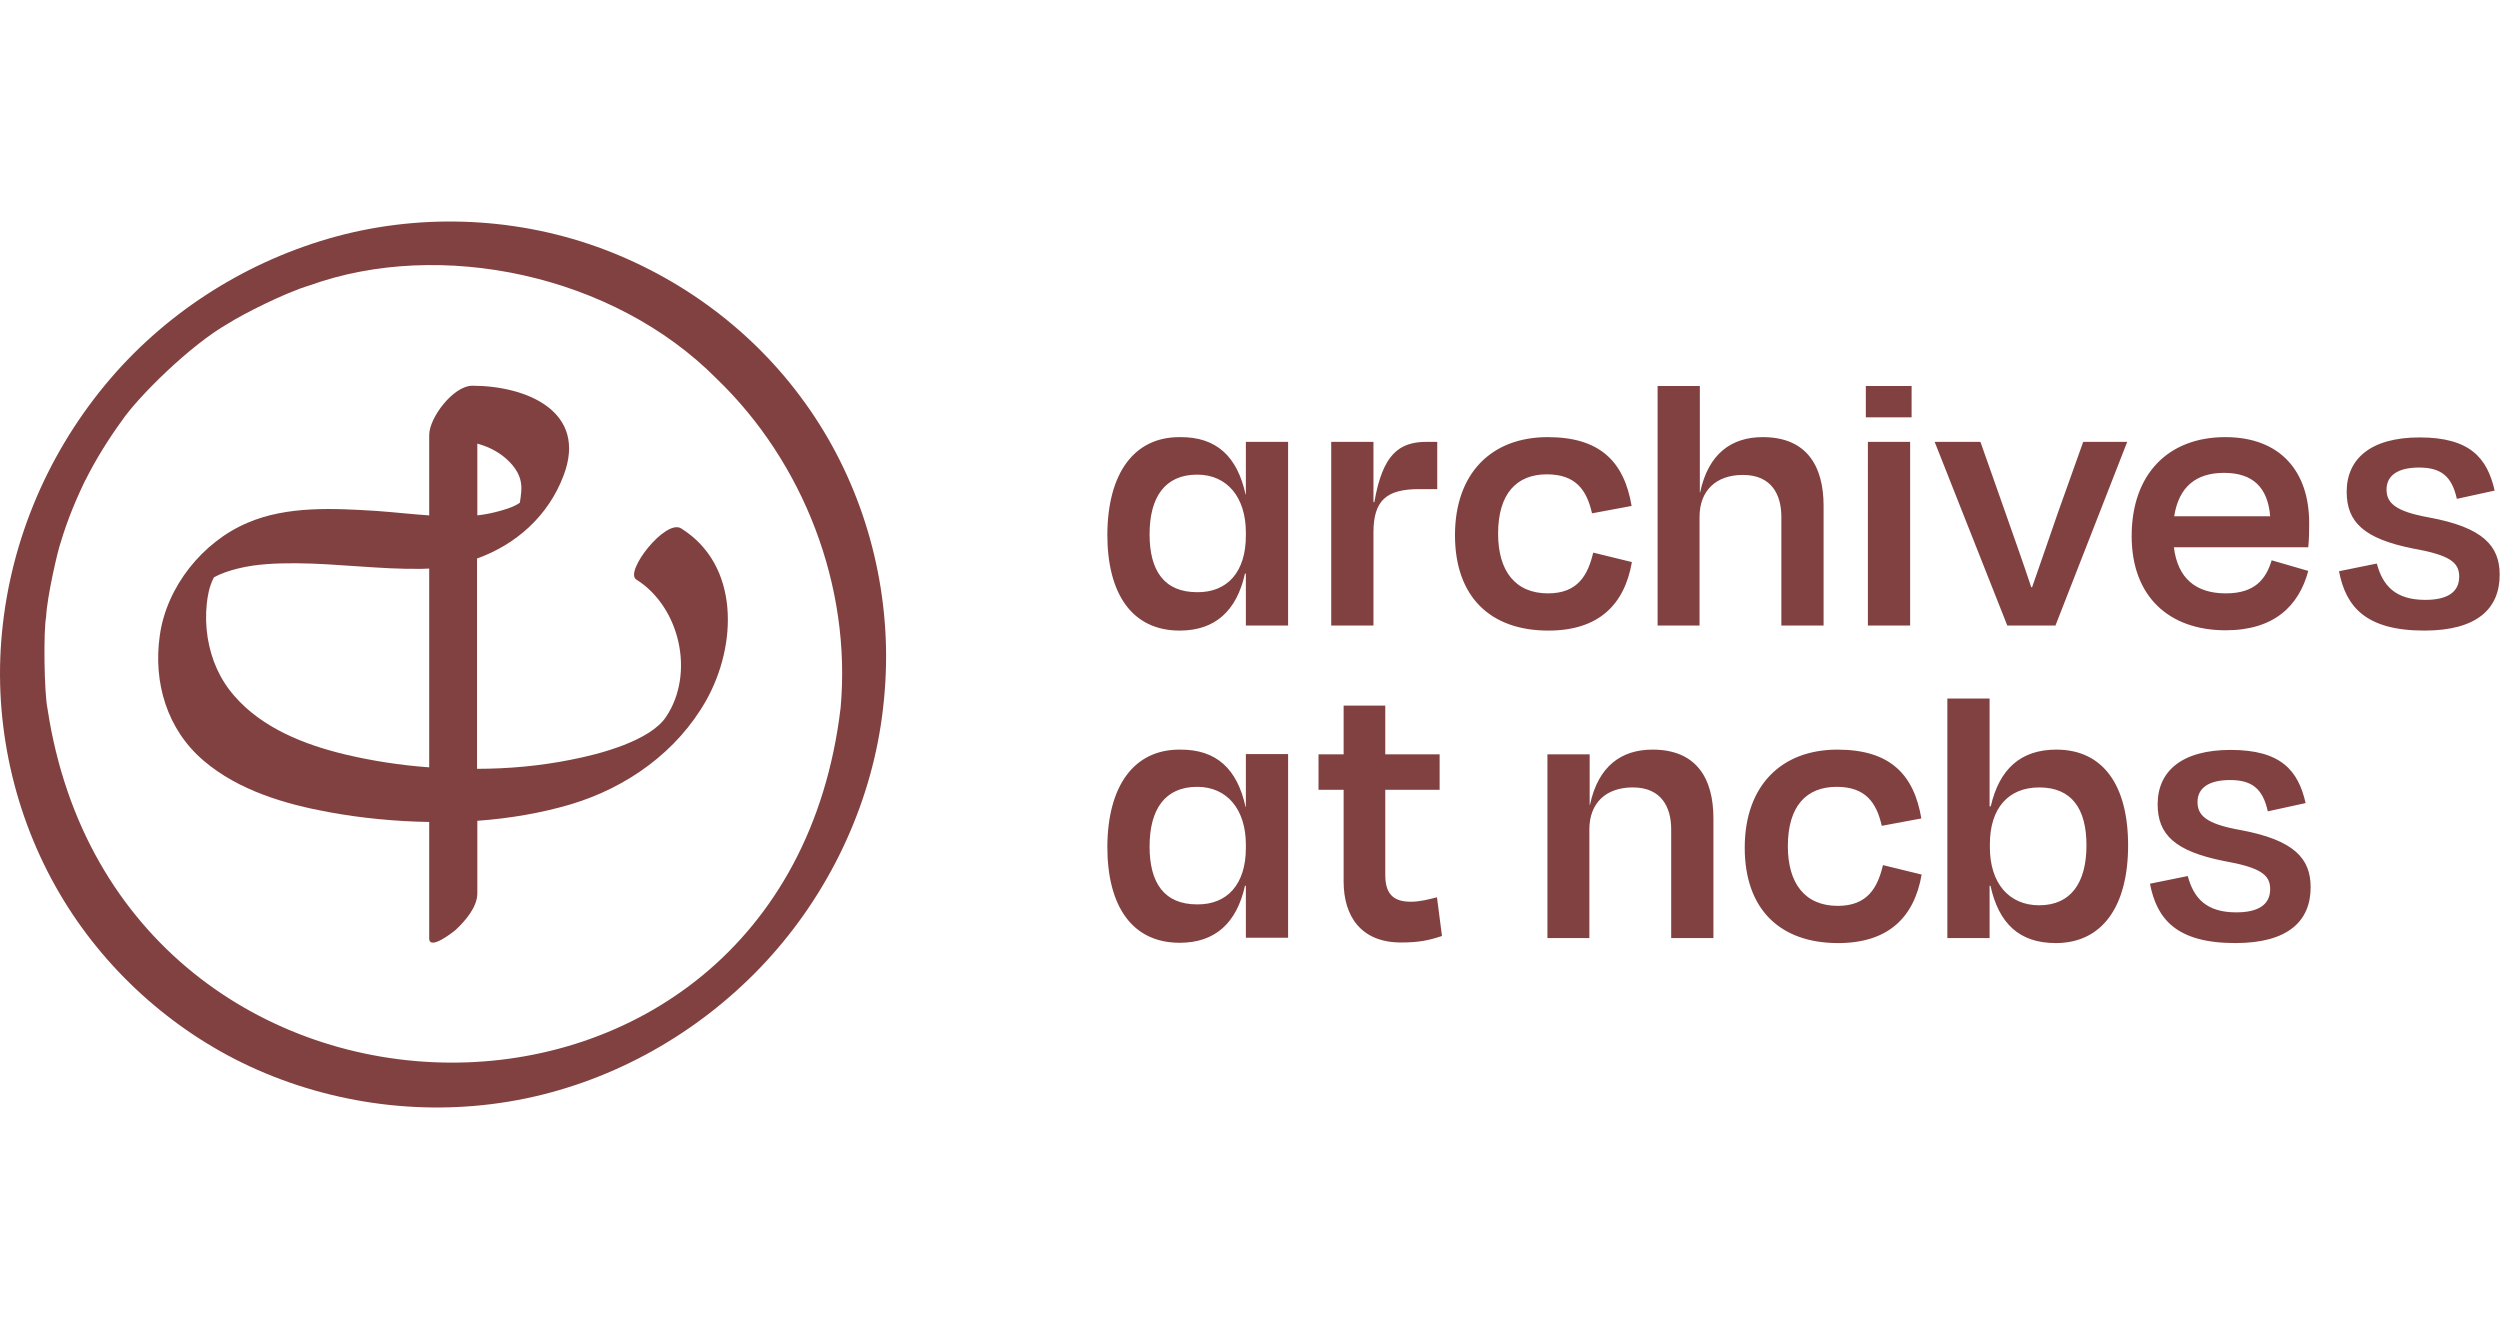 <?xml version="1.0" encoding="UTF-8" standalone="no"?>
<svg
   version="1.1"
   viewBox="0 0 683.907 363.6"
   width="112.856"
   height="60"
   id="archives_logo"
   sodipodi:docname="logotype_ancbs.svg"
   inkscape:version="1.1.2 (0a00cf5339, 2022-02-04)"
   xmlns:inkscape="http://www.inkscape.org/namespaces/inkscape"
   xmlns:sodipodi="http://sodipodi.sourceforge.net/DTD/sodipodi-0.dtd"
   xmlns="http://www.w3.org/2000/svg"
   xmlns:svg="http://www.w3.org/2000/svg">
  <defs
     id="defs11" />
  <sodipodi:namedview
     id="namedview9"
     pagecolor="#ffffff"
     bordercolor="#666666"
     borderopacity="1.0"
     inkscape:pageshadow="2"
     inkscape:pageopacity="0.0"
     inkscape:pagecheckerboard="0"
     showgrid="false"
     inkscape:zoom="5.7464211"
     inkscape:cx="63.256763"
     inkscape:cy="26.103204"
     inkscape:window-width="1890"
     inkscape:window-height="1051"
     inkscape:window-x="1310"
     inkscape:window-y="0"
     inkscape:window-maximized="1"
     inkscape:current-layer="archives_logo"
     units="mm" />
  <g
     style="fill:#824141"
     id="g6"
     transform="matrix(0.808,0,0,0.808,-0.801,59.385)">
    <path
       d="m 231.6,105.4 c -5.3,-3.3 -19.3,14.7 -15.2,17.3 14.7,9.2 20,31.7 10.1,46.5 -5.3,8 -22,12.6 -32.6,14.6 -10.1,2 -20.7,3 -31.4,3 0,-23.7 0,-47.5 0,-71.2 13.1,-4.7 24.1,-14.3 29.3,-28.1 8.3,-21.8 -12.7,-30.4 -30.9,-30.4 -6.4,0 -14.6,10.8 -14.6,16.7 0,9.1 0,18.2 0,27.2 -6,-0.4 -12,-1.1 -17.7,-1.5 -14.4,-0.9 -30.3,-1.8 -43.8,4 -15.3,6.5 -27.4,21.7 -29.7,38.1 -2.3,15.9 2.4,31.9 14.9,42.5 11.7,10 27.6,14.7 42.5,17.4 10.9,2 22.3,3.1 33.8,3.3 0,6 0,32.2 0,39.4 0,4.3 8.2,-2.2 9,-2.9 3.3,-3.1 7.3,-7.7 7.3,-12.4 0,-8.2 0,-16.3 0,-24.5 10.9,-0.8 21.6,-2.6 31.7,-5.6 19,-5.7 36,-17.8 45.8,-35.2 10.4,-18.5 11.5,-45.7 -8.5,-58.2 z M 177.5,91.2 c 0.1,2.3 -0.5,5.2 -0.5,5.5 -1.9,1.4 -4.7,2.2 -6.8,2.8 -2.5,0.7 -5,1.2 -7.6,1.5 0,-7 0,-23.2 0,-24.3 2.9,0.8 5.7,2 8.4,4 3.4,2.6 6.3,6 6.5,10.5 z m -59.8,90.7 C 104,178.6 89.8,173 80.4,162.2 c -5,-5.7 -7.9,-12.4 -9.1,-19.8 -0.6,-3.8 -0.7,-7.7 -0.3,-11.5 0.3,-2.5 0.7,-5.6 2.4,-8.9 0,0 0,0 0,0 2.5,-1.4 5.3,-2.3 8.1,-3 6.4,-1.6 13.1,-1.8 19.7,-1.8 14.2,0.1 28.3,2.1 42.5,1.9 0.9,0 1.7,-0.1 2.6,-0.1 0,22.4 0,44.9 0,67.3 -9.7,-0.7 -19.4,-2.2 -28.6,-4.4 z M 273.4,62.7 C 256,38.5 231.3,20.2 203.2,10.1 174.2,-0.3 141.8,-1.3 112.2,7.3 82.7,15.9 56.1,33.2 36.6,56.8 16.2,81.5 3.8,111.8 1.4,143.7 c -2.3,30.5 5.2,61.6 21.2,87.7 15.3,25 38.5,45.4 65.5,57.3 28.4,12.5 60.5,16 90.9,9.7 30.3,-6.3 58.1,-22.1 79.4,-44.3 21.5,-22.4 36.1,-51.5 40.8,-82.1 1.2,-7.8 1.8,-15.7 1.8,-23.6 -0.1,-30.5 -9.6,-60.8 -27.6,-85.7 z m 12.2,103.4 C 266.4,328 41.1,324.5 17.1,166.6 c -1.2,-5.7 -1.4,-26.7 -0.5,-31.2 0.3,-6.8 4,-22.8 4.9,-25.1 2.3,-7.8 5.4,-15.2 9,-22.5 C 30,88.8 29.9,89 30,88.9 33.4,82.1 37.7,75.2 42.2,69 47.7,60.9 65.4,43.3 78.3,36 83,33 97.2,25.7 105.9,23.1 149.8,7.3 208.5,19.2 243.7,54.8 273,83 289.3,124.9 285.6,166.1 Z"
       id="path2" />
    <path
       d="m 728.9,225.7 12.8,-2.6 c 2,7.5 6.3,12.3 16.4,12.3 7.5,0 11.5,-2.6 11.5,-7.9 0,-4.9 -3.4,-7.3 -15.7,-9.5 -16.5,-3.3 -22.4,-8.9 -22.4,-19.2 0,-11.2 8.2,-18.4 24.7,-18.4 17.1,0 22.9,7 25.4,18 l -12.8,2.8 c -1.7,-7.7 -5.4,-10.6 -12.8,-10.6 -7.3,0 -11,2.8 -11,7.4 0,4.4 2.6,7.4 14.4,9.5 18.4,3.4 23.9,9.7 23.9,19.4 0,11.5 -7.7,18.9 -25.5,18.9 -20,0 -26.6,-8.2 -28.9,-20.1 z m -54.2,-26.2 h 0.3 c 2.9,-12.6 10.1,-19.2 22.2,-19.2 16,0 24.3,12.3 24.3,32.4 0,20.6 -8.7,33.1 -24.5,33.1 -12.4,0 -19.3,-6.7 -22.1,-19.4 h -0.3 v 17.7 H 660.3 V 163 h 14.3 v 36.5 z m 32.7,13.2 c 0,-12.4 -5,-19.6 -16,-19.6 -10.3,0 -16.7,6.9 -16.7,19.2 v 1.1 c 0,11.9 6.3,19.6 16.7,19.6 10.7,0 16,-7.6 16,-20.3 z m -84.6,-19.8 c -10.2,0 -16.5,6.5 -16.5,20.1 0,12.6 5.8,20.2 16.9,20.2 10.1,0 13.5,-6.2 15.3,-13.8 l 13.1,3.2 c -2.5,14.4 -11.2,23.2 -28.3,23.2 -19.6,0 -31.6,-11.4 -31.6,-32.3 0,-20.9 12.3,-33.2 31.4,-33.2 17.9,0 25.9,8.5 28.4,23.3 l -13.4,2.5 c -1.8,-7.9 -5.5,-13.2 -15.3,-13.2 z m -83.6,51.2 h -14.3 v -62.2 h 14.3 V 199 h 0.1 c 2.8,-13.2 10.7,-18.7 21.2,-18.7 14.9,0 20.6,9.8 20.6,23.3 v 40.5 h -14.3 v -36.8 c 0,-7.5 -3.3,-14.2 -13,-14.2 -9.1,0 -14.7,5.3 -14.7,14.2 v 36.8 z m -83.3,-50.2 h -8.5 v -12 h 8.5 V 165.4 H 470 v 16.5 h 18.4 v 12 H 470 v 28.8 c 0,6.1 2.4,9.1 8.6,9.1 3.2,0 6.1,-0.8 8.9,-1.5 l 1.7,13.1 c -4.5,1.5 -7.8,2.2 -13.9,2.2 -13.6,0 -19.4,-9 -19.4,-20.6 z m -55.4,-13.6 c 12.4,-0.1 19.4,6.6 22.2,19.4 h 0.1 v -17.9 h 14.3 V 244 h -14.3 v -17.6 h -0.3 c -2.8,12.6 -10.1,19.3 -22.1,19.3 -16.1,0 -24.5,-12.4 -24.5,-32.5 0.1,-20.6 9,-33 24.6,-32.9 z m 22.3,33.3 v -1.1 c 0,-11.9 -6.3,-19.6 -16.5,-19.6 -10.8,0 -16.1,7.5 -16.1,20.2 0,12.4 5,19.6 16.1,19.6 10.2,0.1 16.5,-6.8 16.5,-19.1 z m 370.1,-93.7 12.8,-2.6 c 2,7.5 6.3,12.3 16.4,12.3 7.5,0 11.5,-2.6 11.5,-7.9 0,-4.9 -3.4,-7.3 -15.7,-9.5 -16.5,-3.3 -22.4,-8.9 -22.4,-19.2 0,-11.2 8.2,-18.4 24.7,-18.4 17.1,0 22.9,7 25.4,18 l -12.8,2.8 c -1.7,-7.7 -5.4,-10.6 -12.8,-10.6 -7.3,0 -11,2.8 -11,7.4 0,4.4 2.6,7.4 14.4,9.5 18.4,3.4 23.9,9.7 23.9,19.4 0,11.5 -7.7,18.9 -25.5,18.9 -20,0 -26.6,-8.2 -28.9,-20.1 z M 722.7,108 c 0,-21 12.4,-33.5 31.7,-33.5 18.9,0 28.4,11.9 28.4,29 0,2.5 0,5 -0.3,8.3 H 737 c 1.3,10.5 7.4,15.6 17.6,15.6 9.9,0 13.6,-4.9 15.5,-11.2 l 12.4,3.6 c -3.2,11.9 -11.6,20.1 -28,20.1 -19.1,0 -31.8,-11.4 -31.8,-31.9 z m 14.4,-6.7 h 32.5 c -0.8,-9.7 -5.8,-14.7 -15.6,-14.7 -9.4,0 -15.3,4.6 -16.9,14.7 z m -56.5,37 L 656,76.1 h 15.5 l 8.5,24.1 c 2.9,8.3 6.1,17.2 8.7,25.1 h 0.3 c 2.8,-7.9 5.8,-16.8 8.7,-25.1 l 8.6,-24.1 h 14.9 l -24.3,62.2 z M 632.7,67.8 V 57.2 h 15.5 v 10.6 z m 0.7,70.5 V 76.1 h 14.3 v 62.2 z m -56.9,0 H 562.2 V 57.2 h 14.3 v 36 h 0.1 c 2.8,-13.2 10.7,-18.7 21.2,-18.7 14.9,0 20.6,9.8 20.6,23.3 v 40.5 h -14.3 v -36.8 c 0,-7.5 -3.3,-14.2 -13,-14.2 -9.1,0 -14.7,5.3 -14.7,14.2 v 36.8 z M 524.7,87.1 c -10.2,0 -16.5,6.5 -16.5,20.1 0,12.6 5.8,20.2 16.9,20.2 10.1,0 13.5,-6.2 15.3,-13.8 l 13.1,3.2 c -2.5,14.4 -11.2,23.2 -28.3,23.2 -19.6,0 -31.6,-11.4 -31.6,-32.3 0,-20.9 12.3,-33.2 31.4,-33.2 17.9,0 25.9,8.5 28.4,23.3 l -13.4,2.5 c -1.8,-7.9 -5.5,-13.2 -15.3,-13.2 z m -73,51.2 V 76.1 H 466 v 20.4 h 0.3 c 2.8,-16.1 8.3,-20.4 17.7,-20.4 h 3.6 v 16 h -6.1 c -11.1,0 -15.5,3.8 -15.5,14.7 v 31.5 z M 400.5,74.5 c 12.4,-0.1 19.4,6.6 22.2,19.4 h 0.1 V 76.1 h 14.3 v 62.2 h -14.3 v -17.6 h -0.3 c -2.8,12.6 -10.1,19.3 -22.1,19.3 -16.1,0 -24.5,-12.4 -24.5,-32.5 0.1,-20.7 9,-33.1 24.6,-33 z m 22.3,33.4 v -1.1 c 0,-11.9 -6.3,-19.6 -16.5,-19.6 -10.8,0 -16.1,7.5 -16.1,20.2 0,12.4 5,19.6 16.1,19.6 10.2,0.1 16.5,-6.8 16.5,-19.1 z"
       id="path4" />
  </g>
</svg>
